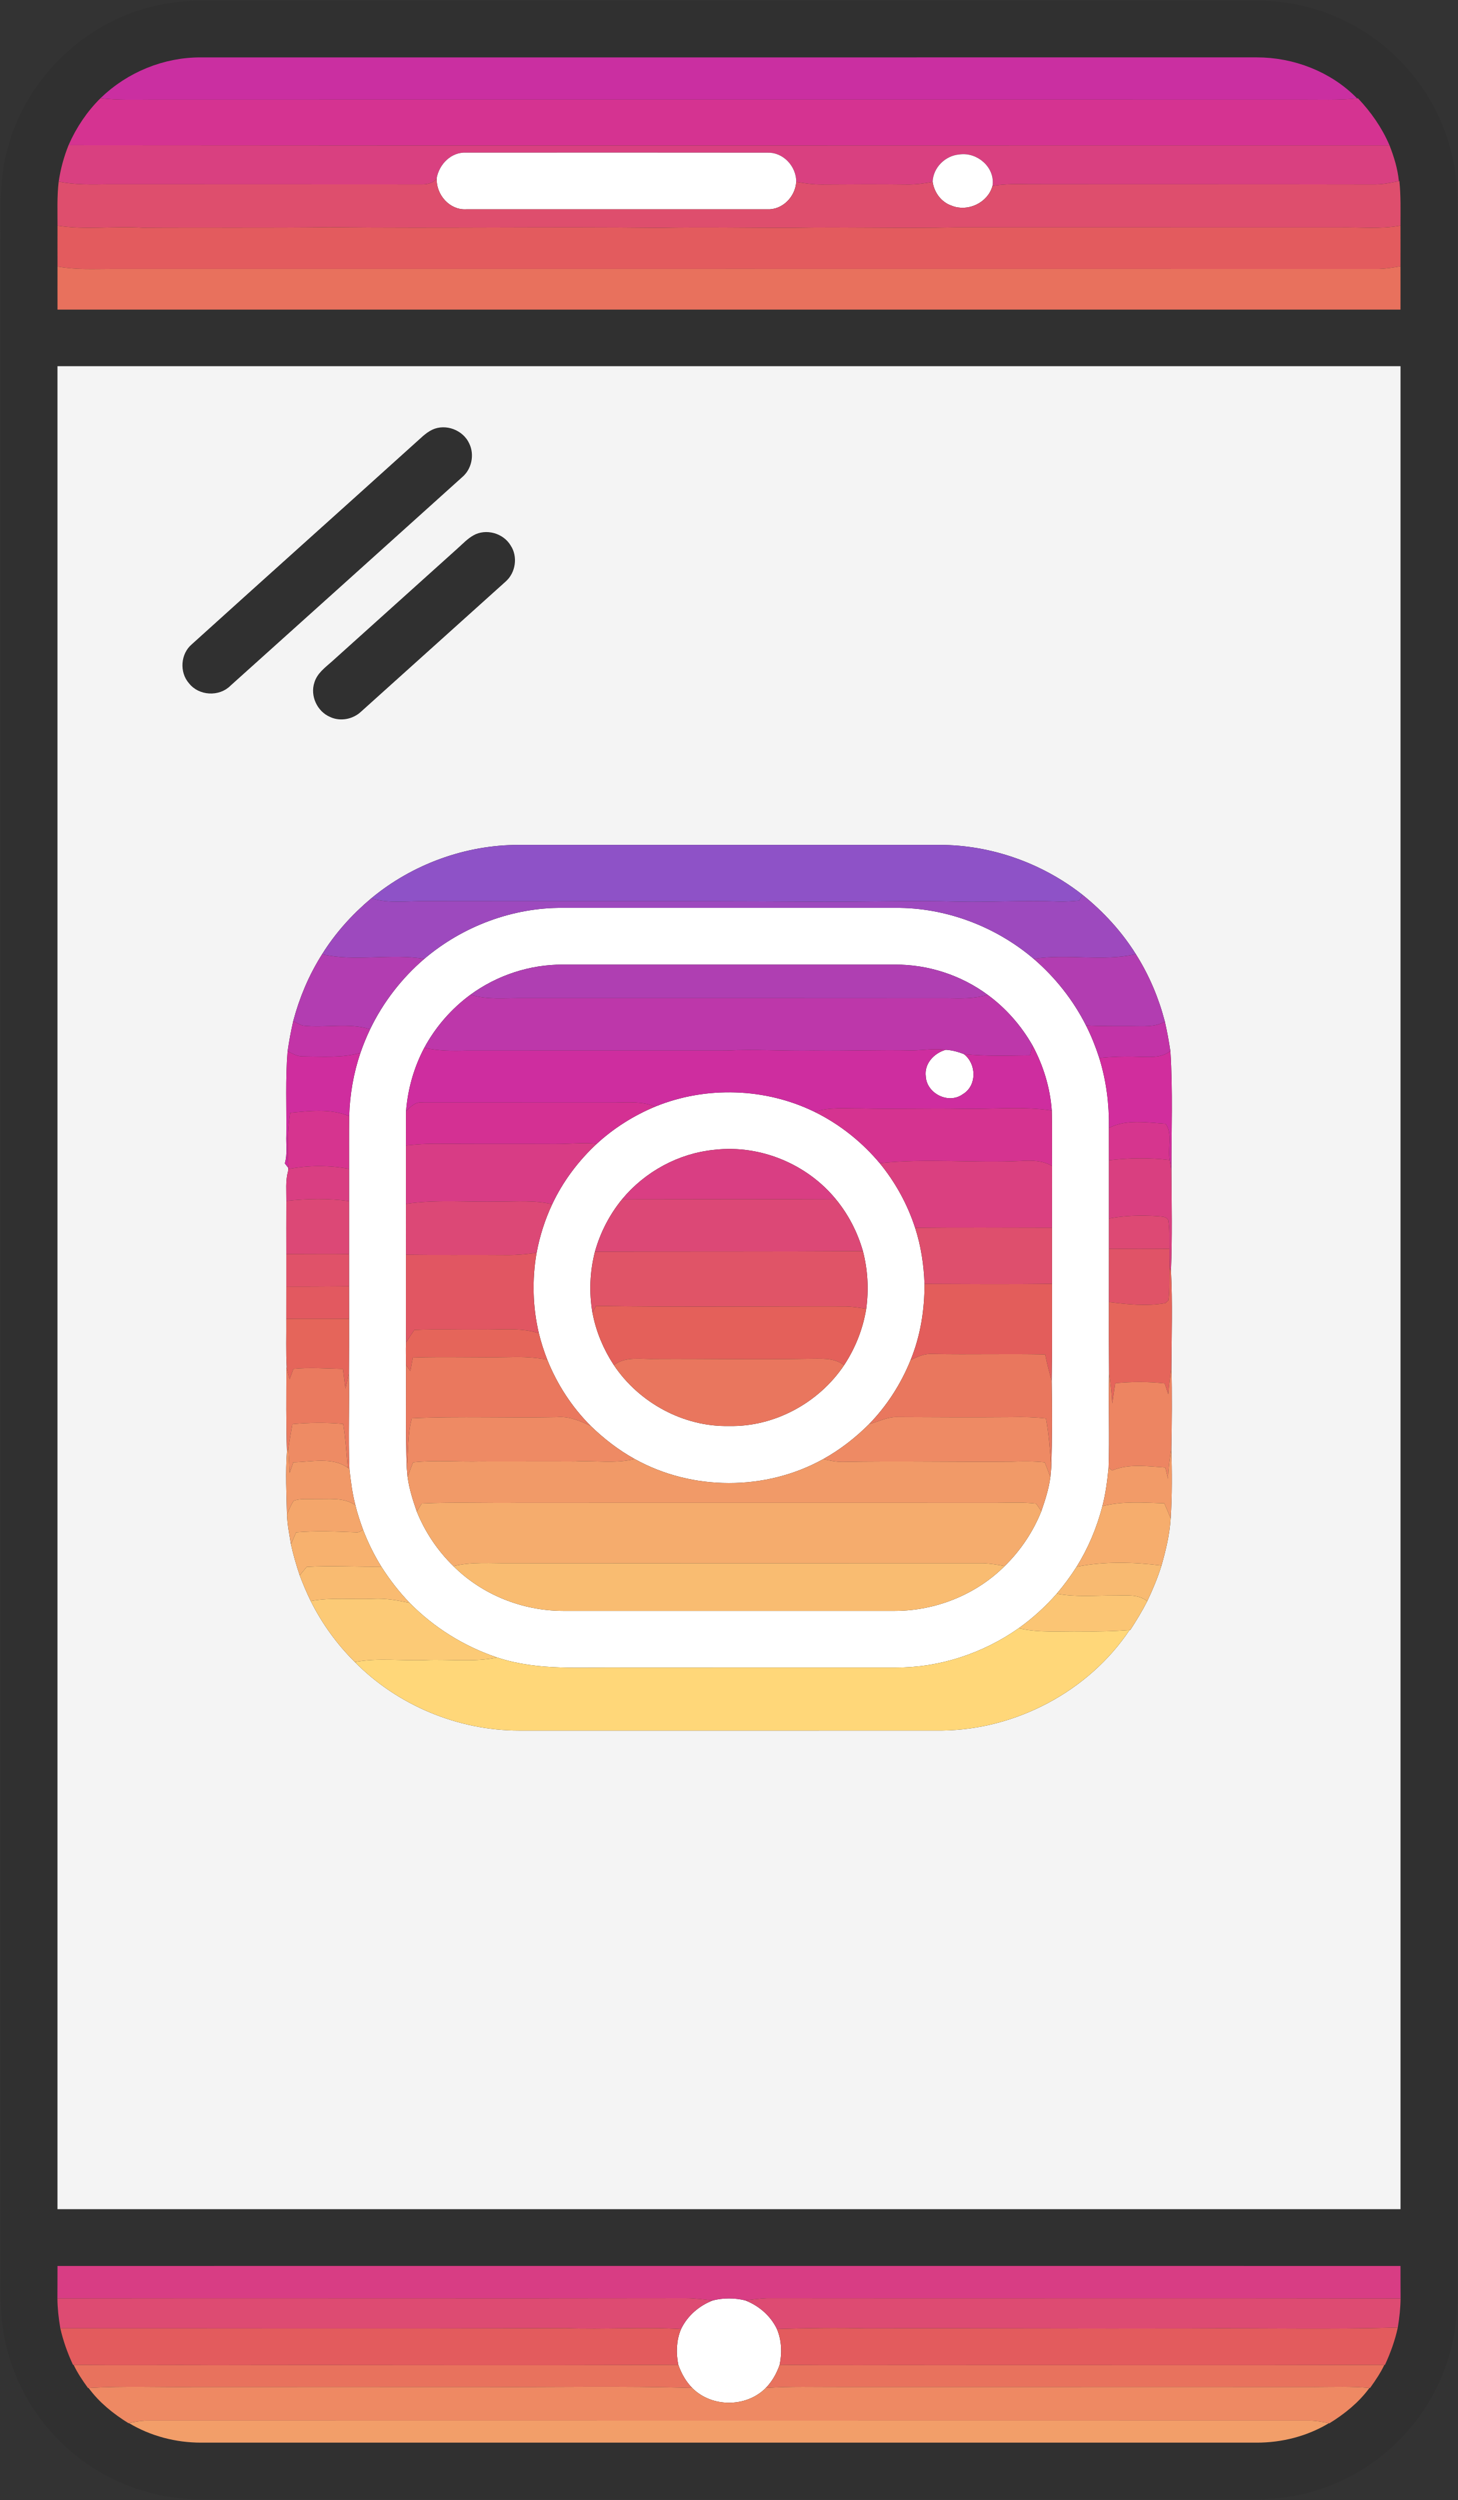 <?xml version="1.0" encoding="UTF-8" ?>
<!DOCTYPE svg PUBLIC "-//W3C//DTD SVG 1.1//EN" "http://www.w3.org/Graphics/SVG/1.1/DTD/svg11.dtd">
<svg width="500pt" height="857pt" viewBox="0 0 500 857" version="1.1" xmlns="http://www.w3.org/2000/svg">
<rect x="0" y="0" width="500" height="857" fill="#333333" stroke="none"/>
<g id="#303030ff">
<path fill="#303030" opacity="1.00" d=" M 54.42 1.75 C 59.22 0.71 64.13 0.22 69.03 0.24 C 189.68 0.25 310.32 0.24 430.97 0.24 C 448.55 0.07 466.06 7.09 478.65 19.36 C 489.64 29.80 496.94 44.02 499.03 59.04 C 499.86 64.33 499.72 69.69 499.72 75.03 C 499.72 312.68 499.73 550.34 499.72 787.99 C 499.86 805.32 493.08 822.58 481.13 835.13 C 470.90 846.12 456.95 853.56 442.12 855.90 C 436.13 856.96 430.02 856.74 423.97 856.76 C 305.67 856.76 187.36 856.75 69.06 856.76 C 51.71 856.91 34.42 850.09 21.86 838.12 C 10.61 827.64 3.10 813.24 0.96 798.00 C 0.09 792.39 0.29 786.69 0.28 781.03 C 0.28 548.68 0.28 316.33 0.28 83.98 C 0.39 72.60 -0.55 60.94 2.91 49.91 C 9.51 26.00 30.13 6.72 54.42 1.75 M 34.49 33.64 C 29.82 38.25 26.12 43.78 23.50 49.79 C 21.89 53.79 20.76 57.98 20.13 62.25 C 19.52 67.26 19.74 72.31 19.72 77.34 C 19.72 82.01 19.70 86.68 19.72 91.34 C 19.73 96.27 19.69 101.20 19.72 106.13 C 173.24 106.14 326.76 106.14 480.28 106.13 C 480.31 101.18 480.27 96.23 480.28 91.28 C 480.30 86.63 480.28 81.98 480.28 77.32 C 480.27 72.23 480.44 67.12 479.89 62.05 L 479.72 62.08 C 479.32 57.85 478.05 53.78 476.52 49.84 C 473.96 43.83 470.17 38.42 465.69 33.69 L 465.40 33.73 C 456.51 24.60 443.67 19.65 430.98 19.67 C 310.32 19.69 189.65 19.68 68.98 19.68 C 56.23 19.58 43.62 24.76 34.49 33.64 M 19.71 125.54 C 19.72 336.13 19.72 546.72 19.71 757.31 C 173.24 757.31 326.76 757.31 480.29 757.31 C 480.28 546.72 480.28 336.13 480.29 125.54 C 326.76 125.54 173.24 125.53 19.71 125.54 M 19.72 776.77 C 19.69 780.46 19.73 784.16 19.69 787.87 C 19.71 791.31 20.11 794.75 20.69 798.15 C 21.67 802.46 23.16 806.64 25.03 810.65 L 25.24 810.66 C 26.59 813.48 28.34 816.09 30.19 818.62 L 30.40 818.61 C 34.02 823.56 38.87 827.46 44.06 830.67 L 44.23 830.64 C 51.66 835.11 60.35 837.35 69.00 837.34 C 189.66 837.33 310.32 837.33 430.97 837.34 C 439.60 837.35 448.29 835.14 455.70 830.68 L 455.88 830.72 C 461.10 827.49 465.99 823.57 469.62 818.59 L 469.84 818.60 C 471.66 816.07 473.40 813.48 474.75 810.67 L 474.96 810.66 C 476.86 806.56 478.40 802.29 479.36 797.87 C 479.89 794.57 480.28 791.25 480.31 787.91 C 480.27 784.19 480.30 780.48 480.28 776.77 C 326.76 776.75 173.24 776.75 19.72 776.77 Z" />
<path fill="#303030" opacity="1.00" d=" M 148.23 147.31 C 152.85 145.11 158.87 147.44 160.94 152.08 C 162.78 155.89 161.76 160.81 158.52 163.55 C 132.04 187.41 105.54 211.24 79.03 235.06 C 75.18 238.95 68.15 238.55 64.80 234.22 C 61.46 230.42 61.92 224.09 65.80 220.84 C 91.17 197.89 116.67 175.10 142.06 152.17 C 144.04 150.47 145.85 148.45 148.23 147.31 Z" />
<path fill="#303030" opacity="1.00" d=" M 162.34 183.53 C 166.65 181.07 172.60 182.75 175.12 186.99 C 177.67 190.83 176.84 196.35 173.39 199.37 C 156.88 214.22 140.37 229.06 123.87 243.91 C 121.08 246.57 116.70 247.44 113.19 245.77 C 108.77 243.90 106.28 238.52 107.82 233.95 C 108.74 230.84 111.46 228.86 113.78 226.80 C 128.18 213.85 142.57 200.90 156.97 187.95 C 158.70 186.41 160.30 184.68 162.34 183.53 Z" />
</g>
<g id="#ca2fa1ff">
<path fill="#ca2fa1" opacity="1.00" d=" M 34.49 33.64 C 43.62 24.76 56.23 19.58 68.98 19.68 C 189.65 19.68 310.32 19.69 430.98 19.67 C 443.67 19.65 456.51 24.60 465.40 33.73 C 458.94 34.45 452.43 34.14 445.95 34.17 C 314.64 34.16 183.33 34.15 52.02 34.17 C 46.17 34.19 40.30 34.41 34.49 33.64 Z" />
</g>
<g id="#d53391ff">
<path fill="#d53391" opacity="1.00" d=" M 23.50 49.79 C 26.12 43.78 29.82 38.25 34.49 33.64 C 40.30 34.41 46.17 34.19 52.02 34.17 C 183.33 34.15 314.64 34.16 445.95 34.17 C 452.43 34.14 458.94 34.45 465.40 33.73 L 465.69 33.69 C 470.17 38.42 473.96 43.83 476.52 49.84 C 325.51 49.81 174.51 49.96 23.50 49.79 Z" />
</g>
<g id="#d94080ff">
<path fill="#d94080" opacity="1.00" d=" M 23.50 49.79 C 174.51 49.96 325.51 49.81 476.52 49.84 C 478.05 53.78 479.32 57.85 479.72 62.08 C 476.86 62.68 473.98 63.27 471.05 63.23 C 431.71 63.14 392.37 63.21 353.03 63.15 C 348.79 63.05 344.54 63.02 340.35 63.75 C 341.36 57.39 335.09 52.05 329.01 52.95 C 324.17 53.35 320.04 57.42 319.83 62.33 C 316.91 62.90 313.96 63.30 310.99 63.25 C 301.31 63.12 291.64 63.18 281.96 63.25 C 278.96 63.28 275.99 62.87 273.05 62.32 C 273.07 56.99 268.53 52.09 263.09 52.35 C 228.70 52.30 194.31 52.32 159.92 52.34 C 154.78 52.03 150.61 56.28 149.76 61.13 C 148.41 62.99 146.14 63.28 144.00 63.21 C 108.33 63.16 72.66 63.21 36.99 63.17 C 31.35 63.28 25.68 63.38 20.13 62.25 C 20.76 57.98 21.89 53.79 23.50 49.79 Z" />
</g>
<g id="#ffffffff">
<path fill="#ffffff" opacity="1.00" d=" M 149.76 61.13 C 150.61 56.28 154.78 52.03 159.92 52.34 C 194.31 52.32 228.70 52.30 263.09 52.35 C 268.53 52.09 273.07 56.99 273.05 62.32 C 272.75 67.47 268.29 72.04 263.00 71.75 C 228.66 71.76 194.31 71.76 159.96 71.75 C 154.18 72.11 149.53 66.74 149.76 61.13 Z" />
<path fill="#ffffff" opacity="1.00" d=" M 319.83 62.33 C 320.04 57.42 324.17 53.35 329.01 52.95 C 335.09 52.05 341.36 57.39 340.35 63.75 C 338.75 69.54 331.85 72.77 326.33 70.50 C 322.78 69.30 320.37 65.97 319.83 62.33 Z" />
<path fill="#ffffff" opacity="1.00" d=" M 145.48 328.72 C 158.62 317.54 175.75 311.09 193.04 311.21 C 231.02 311.20 269.00 311.20 306.98 311.21 C 324.26 311.08 341.37 317.53 354.50 328.70 C 361.88 335.05 368.03 342.82 372.42 351.51 C 374.24 355.10 375.74 358.85 376.97 362.69 C 379.38 370.43 380.42 378.57 380.28 386.67 C 380.28 390.36 380.29 394.05 380.29 397.75 C 380.28 404.40 380.30 411.06 380.29 417.71 C 380.28 421.17 380.28 424.63 380.29 428.10 C 380.29 434.17 380.29 440.26 380.28 446.34 C 380.26 454.45 380.26 462.56 380.34 470.67 C 380.05 481.48 380.56 492.29 380.17 503.09 C 379.74 507.54 379.16 511.99 378.04 516.32 C 376.15 523.63 373.20 530.68 369.20 537.09 C 367.15 540.31 364.87 543.39 362.41 546.30 C 358.52 550.74 354.14 554.73 349.34 558.15 C 337.04 566.81 322.10 571.71 307.04 571.64 C 276.02 571.66 245.00 571.64 213.98 571.65 C 199.44 571.46 184.53 572.85 170.48 568.18 C 159.20 564.39 148.84 557.96 140.50 549.48 C 136.84 545.68 133.60 541.49 130.77 537.04 C 128.28 533.00 126.17 528.73 124.48 524.30 C 123.48 521.57 122.57 518.80 121.88 515.98 C 120.83 511.90 120.27 507.72 119.83 503.54 C 119.39 492.60 119.88 481.65 119.67 470.70 C 119.72 464.50 119.72 458.29 119.72 452.09 C 119.71 448.38 119.71 444.66 119.71 440.95 C 119.71 437.26 119.71 433.57 119.71 429.88 C 119.71 423.83 119.71 417.78 119.71 411.74 C 119.71 408.05 119.71 404.37 119.71 400.69 C 119.72 394.67 119.67 388.65 119.75 382.63 C 119.97 375.26 121.23 367.91 123.61 360.92 C 124.56 358.16 125.67 355.47 126.92 352.84 C 131.36 343.63 137.72 335.37 145.48 328.72 M 161.37 340.96 C 154.82 345.76 149.37 352.02 145.51 359.16 C 141.94 365.91 139.83 373.37 139.24 380.98 C 139.23 384.88 139.20 388.77 139.22 392.67 C 139.20 399.34 139.22 406.01 139.22 412.69 C 139.21 418.50 139.20 424.32 139.22 430.13 C 139.23 440.16 139.17 450.19 139.25 460.22 C 139.11 462.77 139.25 465.34 139.23 467.90 C 139.28 479.66 139.06 491.43 139.49 503.18 C 139.56 503.97 139.71 505.56 139.78 506.35 C 140.33 510.40 141.59 514.31 142.92 518.16 C 145.77 525.19 150.07 531.61 155.52 536.89 C 165.35 546.69 179.17 552.17 193.02 552.22 C 231.01 552.21 268.99 552.21 306.98 552.22 C 320.85 552.17 334.68 546.68 344.53 536.86 C 349.97 531.55 354.29 525.10 357.12 518.04 C 358.43 514.23 359.68 510.38 360.21 506.38 C 360.29 505.56 360.45 503.92 360.52 503.10 C 360.83 493.22 360.85 483.31 360.66 473.44 C 360.86 462.32 360.76 451.21 360.78 440.09 C 360.79 433.68 360.79 427.27 360.78 420.86 C 360.80 413.81 360.77 406.75 360.80 399.70 C 360.72 393.37 360.88 387.04 360.70 380.72 C 360.14 372.92 357.82 365.31 354.12 358.44 C 350.26 351.65 345.02 345.65 338.71 341.03 C 329.59 334.29 318.28 330.61 306.94 330.66 C 268.94 330.66 230.95 330.66 192.95 330.66 C 181.68 330.63 170.47 334.31 161.37 340.96 Z" />
<path fill="#ffffff" opacity="1.00" d=" M 317.48 369.01 C 316.89 364.63 320.35 360.98 324.34 359.87 C 326.47 360.00 328.54 360.55 330.53 361.33 C 334.93 364.70 335.10 372.17 330.15 375.11 C 325.31 378.62 317.83 374.90 317.48 369.01 Z" />
<path fill="#ffffff" opacity="1.00" d=" M 224.65 379.36 C 242.09 372.23 262.48 372.88 279.40 381.17 C 287.96 385.38 295.56 391.44 301.69 398.75 C 307.06 405.30 311.21 412.84 313.82 420.90 C 315.84 427.11 316.81 433.62 317.05 440.13 C 317.08 449.04 315.64 458.01 312.25 466.28 C 308.97 474.40 304.15 481.90 298.04 488.19 C 293.36 492.86 288.10 496.96 282.32 500.17 C 262.57 511.16 237.37 511.13 217.63 500.13 C 212.10 497.07 207.08 493.17 202.55 488.78 C 196.12 482.34 191.07 474.57 187.69 466.13 C 186.53 463.17 185.55 460.13 184.80 457.04 C 182.66 448.01 182.42 438.57 184.03 429.44 C 185.10 423.70 186.89 418.10 189.37 412.82 C 193.05 404.99 198.32 397.97 204.65 392.09 C 210.50 386.71 217.32 382.42 224.65 379.36 M 245.09 394.14 C 232.78 395.31 221.14 401.64 213.29 411.16 C 208.99 416.42 205.84 422.56 204.02 429.09 C 202.26 435.91 201.97 443.08 203.18 450.02 C 204.38 456.42 206.93 462.52 210.51 467.96 C 219.14 480.87 234.42 489.17 250.01 488.85 C 265.58 489.18 280.85 480.88 289.47 467.99 C 293.32 462.16 295.94 455.56 297.06 448.66 C 297.97 442.07 297.61 435.33 295.93 428.89 C 294.09 422.43 290.97 416.37 286.71 411.18 C 276.83 399.03 260.67 392.35 245.09 394.14 Z" />
<path fill="#ffffff" opacity="1.00" d=" M 244.45 788.59 C 248.12 787.66 251.90 787.68 255.58 788.58 C 260.25 790.41 264.25 793.83 266.43 798.39 C 268.06 802.26 268.23 806.58 267.36 810.66 C 266.34 813.59 264.80 816.37 262.60 818.61 C 255.88 825.35 244.11 825.34 237.39 818.60 C 235.20 816.36 233.65 813.59 232.63 810.66 C 231.77 806.58 231.94 802.27 233.56 798.41 C 235.75 793.84 239.75 790.39 244.45 788.59 Z" />
</g>
<g id="#de4e6dff">
<path fill="#de4e6d" opacity="1.00" d=" M 144.00 63.21 C 146.14 63.28 148.41 62.99 149.76 61.13 C 149.53 66.74 154.18 72.11 159.96 71.75 C 194.31 71.76 228.66 71.76 263.00 71.75 C 268.29 72.04 272.75 67.47 273.05 62.32 C 275.99 62.87 278.96 63.28 281.96 63.25 C 291.64 63.18 301.31 63.12 310.99 63.25 C 313.96 63.30 316.91 62.90 319.83 62.33 C 320.37 65.97 322.78 69.30 326.33 70.50 C 331.85 72.77 338.75 69.54 340.35 63.75 C 344.54 63.02 348.79 63.05 353.03 63.15 C 392.37 63.21 431.71 63.14 471.05 63.23 C 473.98 63.27 476.86 62.68 479.72 62.08 L 479.89 62.05 C 480.44 67.12 480.27 72.23 480.28 77.32 C 473.27 78.68 466.13 77.80 459.05 77.98 C 415.36 77.95 371.65 77.95 327.95 77.95 C 309.30 78.38 290.65 77.74 271.99 78.10 C 256.66 78.15 241.32 77.79 225.99 78.12 C 188.31 77.64 150.63 78.36 112.95 77.88 C 91.64 78.18 70.32 77.93 49.00 78.08 C 39.24 77.41 29.42 78.93 19.72 77.34 C 19.74 72.31 19.52 67.26 20.13 62.25 C 25.68 63.38 31.35 63.28 36.99 63.17 C 72.66 63.21 108.33 63.16 144.00 63.21 Z" />
</g>
<g id="#e35b5eff">
<path fill="#e35b5e" opacity="1.00" d=" M 19.72 77.34 C 29.42 78.93 39.24 77.41 49.00 78.08 C 70.32 77.93 91.64 78.18 112.95 77.88 C 150.63 78.36 188.31 77.64 225.99 78.12 C 241.32 77.79 256.66 78.15 271.99 78.10 C 290.65 77.74 309.30 78.38 327.95 77.95 C 371.65 77.95 415.36 77.95 459.05 77.98 C 466.13 77.80 473.27 78.68 480.28 77.32 C 480.28 81.98 480.30 86.63 480.28 91.28 C 477.86 91.70 475.43 92.11 472.98 92.20 C 327.98 92.18 182.98 92.17 37.99 92.19 C 31.89 92.20 25.74 92.54 19.72 91.34 C 19.70 86.68 19.72 82.01 19.72 77.34 Z" />
</g>
<g id="#e8715dff">
<path fill="#e8715d" opacity="1.00" d=" M 19.72 91.34 C 25.74 92.54 31.89 92.20 37.99 92.19 C 182.98 92.17 327.98 92.18 472.98 92.20 C 475.43 92.11 477.86 91.70 480.28 91.28 C 480.27 96.23 480.31 101.18 480.28 106.13 C 326.76 106.14 173.24 106.14 19.72 106.13 C 19.69 101.20 19.73 96.27 19.72 91.34 Z" />
</g>
<g id="#f4f4f4ff">
<path fill="#f4f4f4" opacity="1.00" d=" M 19.71 125.54 C 173.24 125.53 326.76 125.54 480.29 125.54 C 480.28 336.13 480.28 546.72 480.29 757.31 C 326.76 757.31 173.24 757.31 19.71 757.31 C 19.72 546.72 19.72 336.13 19.71 125.54 M 148.23 147.31 C 145.85 148.45 144.04 150.47 142.06 152.17 C 116.67 175.10 91.17 197.89 65.80 220.84 C 61.92 224.09 61.46 230.42 64.80 234.22 C 68.15 238.55 75.18 238.95 79.03 235.06 C 105.54 211.24 132.04 187.41 158.52 163.55 C 161.76 160.81 162.78 155.89 160.94 152.08 C 158.87 147.44 152.85 145.11 148.23 147.31 M 162.34 183.53 C 160.30 184.68 158.70 186.41 156.97 187.95 C 142.57 200.90 128.18 213.85 113.78 226.80 C 111.46 228.86 108.74 230.84 107.82 233.95 C 106.28 238.52 108.77 243.90 113.19 245.77 C 116.70 247.44 121.08 246.57 123.87 243.91 C 140.37 229.06 156.88 214.22 173.39 199.37 C 176.84 196.35 177.67 190.83 175.12 186.99 C 172.60 182.75 166.65 181.07 162.34 183.53 M 127.35 307.92 C 120.79 313.41 114.99 319.84 110.46 327.11 C 105.98 334.17 102.69 341.94 100.56 350.02 C 99.78 353.44 99.13 356.88 98.63 360.36 C 97.84 369.90 98.30 379.47 98.19 389.03 C 98.05 392.28 98.63 395.63 97.67 398.80 C 97.96 399.18 98.54 399.93 98.83 400.31 L 98.83 400.76 L 98.78 401.51 C 97.86 404.82 98.24 408.28 98.20 411.68 C 98.17 417.75 98.18 423.81 98.19 429.88 C 98.18 433.60 98.18 437.31 98.19 441.03 C 98.18 444.72 98.19 448.42 98.18 452.12 C 98.25 457.80 98.00 463.50 98.36 469.18 L 98.22 468.62 C 98.20 478.28 98.07 487.95 98.41 497.60 C 97.86 504.77 98.23 512.05 98.42 519.25 C 98.52 522.67 99.25 526.02 99.78 529.39 C 100.57 532.99 101.60 536.54 102.78 540.03 C 103.90 543.02 105.16 545.97 106.56 548.85 C 110.42 556.57 115.56 563.68 121.70 569.76 C 136.37 584.63 157.12 593.22 178.00 593.25 C 226.36 593.24 274.71 593.27 323.06 593.24 C 348.34 592.93 373.29 579.84 387.38 558.77 L 387.63 558.75 C 389.70 555.54 391.70 552.29 393.43 548.89 C 395.32 544.93 397.02 540.87 398.32 536.67 C 399.82 531.40 401.13 526.01 401.46 520.52 C 401.99 512.58 401.92 504.60 401.69 496.64 C 401.87 487.34 401.98 478.01 401.71 468.71 C 401.78 457.73 402.14 446.59 401.56 435.69 C 402.04 424.22 401.79 412.70 401.72 401.22 C 401.70 387.58 402.25 373.90 401.36 360.28 C 400.85 356.89 400.24 353.53 399.47 350.19 C 397.36 342.04 394.03 334.20 389.52 327.08 C 384.66 319.30 378.37 312.48 371.24 306.75 C 357.32 295.81 339.73 289.59 322.01 289.63 C 274.01 289.62 226.00 289.62 178.00 289.63 C 159.67 289.60 141.46 296.23 127.35 307.92 Z" />
</g>
<g id="#8e52c7ff">
<path fill="#8e52c7" opacity="1.00" d=" M 127.35 307.92 C 141.46 296.23 159.67 289.60 178.00 289.63 C 226.00 289.62 274.01 289.62 322.01 289.63 C 339.73 289.59 357.32 295.81 371.24 306.75 C 370.85 307.41 370.46 308.07 370.08 308.73 C 367.72 308.94 365.36 309.13 363.00 309.06 C 351.66 308.55 340.32 309.34 328.98 309.10 C 311.33 308.55 293.68 309.33 276.03 309.08 C 232.71 308.78 189.38 309.03 146.05 308.92 C 139.81 308.80 133.42 309.88 127.35 307.92 Z" />
</g>
<g id="#9d49beff">
<path fill="#9d49be" opacity="1.00" d=" M 370.08 308.73 C 370.46 308.07 370.85 307.41 371.24 306.75 C 378.37 312.48 384.66 319.30 389.52 327.08 C 378.00 329.75 366.08 326.84 354.50 328.70 C 341.37 317.53 324.26 311.08 306.98 311.21 C 269.00 311.20 231.02 311.20 193.04 311.21 C 175.75 311.09 158.62 317.54 145.48 328.72 C 133.91 326.71 121.98 329.82 110.46 327.11 C 114.99 319.84 120.79 313.41 127.35 307.92 C 133.42 309.88 139.81 308.80 146.05 308.92 C 189.38 309.03 232.71 308.78 276.03 309.08 C 293.68 309.33 311.33 308.55 328.98 309.10 C 340.32 309.34 351.66 308.55 363.00 309.06 C 365.36 309.13 367.72 308.94 370.08 308.73 Z" />
</g>
<g id="#b23db1ff">
<path fill="#b23db1" opacity="1.00" d=" M 100.56 350.02 C 102.69 341.94 105.98 334.17 110.46 327.11 C 121.98 329.82 133.91 326.71 145.48 328.72 C 137.72 335.37 131.36 343.63 126.92 352.84 C 119.50 350.46 111.65 352.46 104.05 351.60 C 102.78 351.34 101.70 350.57 100.56 350.02 Z" />
<path fill="#b23db1" opacity="1.00" d=" M 354.50 328.70 C 366.08 326.84 378.00 329.75 389.52 327.08 C 394.03 334.20 397.36 342.04 399.47 350.19 C 395.99 352.24 391.88 351.73 388.03 351.75 C 382.82 351.74 377.62 351.81 372.42 351.51 C 368.03 342.82 361.88 335.05 354.50 328.70 Z" />
</g>
<g id="#af3fb2ff">
<path fill="#af3fb2" opacity="1.00" d=" M 161.37 340.96 C 170.47 334.31 181.68 330.63 192.95 330.66 C 230.95 330.66 268.94 330.66 306.94 330.66 C 318.28 330.61 329.59 334.29 338.71 341.03 C 334.28 342.36 329.64 342.32 325.07 342.19 C 276.39 342.13 227.72 342.17 179.04 342.16 C 173.14 342.10 167.09 342.83 161.37 340.96 Z" />
</g>
<g id="#bd37aaff">
<path fill="#bd37aa" opacity="1.00" d=" M 145.51 359.16 C 149.37 352.02 154.82 345.76 161.37 340.96 C 167.09 342.83 173.14 342.10 179.04 342.16 C 227.72 342.17 276.39 342.13 325.07 342.19 C 329.64 342.32 334.28 342.36 338.71 341.03 C 345.02 345.65 350.26 351.65 354.12 358.44 C 353.81 359.54 353.52 360.66 353.22 361.77 C 345.66 361.87 338.06 362.14 330.53 361.33 C 328.54 360.55 326.47 360.00 324.34 359.87 C 320.56 359.37 316.79 359.98 313.02 360.10 C 301.70 359.82 290.38 360.32 279.06 360.15 C 269.05 360.37 259.04 359.58 249.03 360.14 C 219.35 360.17 189.67 360.12 159.99 360.16 C 155.14 360.32 150.25 360.28 145.51 359.16 Z" />
</g>
<g id="#c234a7ff">
<path fill="#c234a7" opacity="1.00" d=" M 98.63 360.36 C 99.13 356.88 99.78 353.44 100.56 350.02 C 101.70 350.57 102.78 351.34 104.05 351.60 C 111.65 352.46 119.50 350.46 126.92 352.84 C 125.67 355.47 124.56 358.16 123.61 360.92 C 117.22 362.74 110.52 362.19 103.96 362.14 C 102.01 362.20 100.32 361.18 98.63 360.36 Z" />
</g>
<g id="#c233a7ff">
<path fill="#c233a7" opacity="1.00" d=" M 388.03 351.75 C 391.88 351.73 395.99 352.24 399.47 350.19 C 400.24 353.53 400.85 356.89 401.36 360.28 C 398.13 362.89 393.87 362.29 390.02 362.25 C 385.66 362.08 381.30 362.24 376.97 362.69 C 375.74 358.85 374.24 355.10 372.42 351.51 C 377.62 351.81 382.82 351.74 388.03 351.75 Z" />
</g>
<g id="#ce2d9fff">
<path fill="#ce2d9f" opacity="1.00" d=" M 145.51 359.16 C 150.25 360.28 155.14 360.32 159.99 360.16 C 189.67 360.12 219.35 360.17 249.03 360.14 C 259.04 359.58 269.05 360.37 279.06 360.15 C 290.38 360.32 301.70 359.82 313.02 360.10 C 316.79 359.98 320.56 359.37 324.34 359.87 C 320.35 360.98 316.89 364.63 317.48 369.01 C 317.83 374.90 325.31 378.62 330.15 375.11 C 335.10 372.17 334.93 364.70 330.53 361.33 C 338.06 362.14 345.66 361.87 353.22 361.77 C 353.52 360.66 353.81 359.54 354.12 358.44 C 357.82 365.31 360.14 372.92 360.70 380.72 C 350.53 379.10 340.22 380.34 329.98 380.09 C 318.32 379.84 306.66 380.29 295.00 379.96 C 289.79 380.02 284.43 379.44 279.40 381.17 C 262.48 372.88 242.09 372.23 224.65 379.36 C 220.36 377.50 215.64 377.86 211.09 377.96 C 189.05 377.94 167.02 377.97 144.99 377.94 C 142.50 377.56 140.81 379.37 139.24 380.98 C 139.83 373.37 141.94 365.91 145.51 359.16 Z" />
</g>
<g id="#cf2d9eff">
<path fill="#cf2d9e" opacity="1.00" d=" M 98.63 360.36 C 100.32 361.18 102.01 362.20 103.96 362.14 C 110.52 362.19 117.22 362.74 123.61 360.92 C 121.23 367.91 119.97 375.26 119.75 382.63 C 113.38 379.92 106.21 380.82 99.51 381.47 C 98.51 387.72 98.55 394.06 98.87 400.37 L 98.83 400.31 C 98.54 399.93 97.96 399.18 97.67 398.80 C 98.63 395.63 98.05 392.28 98.19 389.03 C 98.30 379.47 97.84 369.90 98.63 360.36 Z" />
</g>
<g id="#d12d9dff">
<path fill="#d12d9d" opacity="1.00" d=" M 390.02 362.25 C 393.87 362.29 398.13 362.89 401.36 360.28 C 402.25 373.90 401.70 387.58 401.72 401.22 C 401.53 400.04 401.33 398.85 401.14 397.68 C 400.33 393.65 402.21 388.66 399.74 385.24 C 393.33 384.80 386.24 383.58 380.28 386.67 C 380.42 378.57 379.38 370.43 376.97 362.69 C 381.30 362.24 385.66 362.08 390.02 362.25 Z" />
</g>
<g id="#d43093ff">
<path fill="#d43093" opacity="1.00" d=" M 139.24 380.98 C 140.81 379.37 142.50 377.56 144.99 377.94 C 167.02 377.97 189.05 377.94 211.09 377.96 C 215.64 377.86 220.36 377.50 224.65 379.36 C 217.32 382.42 210.50 386.71 204.65 392.09 C 199.76 391.59 194.86 392.23 189.96 392.17 C 176.63 392.10 163.29 392.21 149.96 392.08 C 146.37 392.03 142.78 392.28 139.22 392.67 C 139.20 388.77 139.23 384.88 139.24 380.98 Z" />
</g>
<g id="#d53390ff">
<path fill="#d53390" opacity="1.00" d=" M 279.40 381.17 C 284.43 379.44 289.79 380.02 295.00 379.96 C 306.66 380.29 318.32 379.84 329.98 380.09 C 340.22 380.34 350.53 379.10 360.70 380.72 C 360.88 387.04 360.72 393.37 360.80 399.70 C 357.51 397.79 353.69 397.70 350.00 397.98 C 333.91 398.77 317.73 396.97 301.69 398.75 C 295.56 391.44 287.96 385.38 279.40 381.17 Z" />
</g>
<g id="#d6348fff">
<path fill="#d6348f" opacity="1.00" d=" M 99.51 381.47 C 106.21 380.82 113.38 379.92 119.75 382.63 C 119.67 388.65 119.72 394.67 119.71 400.69 C 112.81 399.39 105.71 399.44 98.83 400.77 L 98.83 400.76 L 98.83 400.31 L 98.87 400.37 C 98.55 394.06 98.51 387.72 99.51 381.47 Z" />
</g>
<g id="#d6358eff">
<path fill="#d6358e" opacity="1.00" d=" M 380.28 386.67 C 386.24 383.58 393.33 384.80 399.74 385.24 C 402.21 388.66 400.33 393.65 401.14 397.68 C 394.22 396.79 387.20 396.92 380.29 397.75 C 380.29 394.05 380.28 390.36 380.28 386.67 Z" />
</g>
<g id="#d83c85ff">
<path fill="#d83c85" opacity="1.00" d=" M 189.96 392.17 C 194.86 392.23 199.76 391.59 204.65 392.09 C 198.32 397.97 193.05 404.99 189.37 412.82 C 183.36 411.36 177.15 411.93 171.04 411.90 C 160.43 412.16 149.75 411.10 139.22 412.69 C 139.22 406.01 139.20 399.34 139.22 392.67 C 142.78 392.28 146.37 392.03 149.96 392.08 C 163.29 392.21 176.63 392.10 189.96 392.17 Z" />
</g>
<g id="#d93e83ff">
<path fill="#d93e83" opacity="1.00" d=" M 245.09 394.14 C 260.67 392.35 276.83 399.03 286.71 411.18 C 262.24 411.05 237.76 411.13 213.29 411.16 C 221.14 401.64 232.78 395.31 245.09 394.14 Z" />
</g>
<g id="#d93f80ff">
<path fill="#d93f80" opacity="1.00" d=" M 380.29 397.75 C 387.20 396.92 394.22 396.79 401.14 397.68 C 401.33 398.85 401.53 400.04 401.72 401.22 C 401.79 412.70 402.04 424.22 401.56 435.69 L 401.11 434.51 C 401.03 432.36 401.02 430.22 401.02 428.08 C 400.96 424.80 401.18 421.49 400.63 418.24 C 399.94 416.91 398.29 417.09 397.06 416.91 C 391.46 416.52 385.81 416.66 380.29 417.71 C 380.30 411.06 380.28 404.40 380.29 397.75 Z" />
</g>
<g id="#da4080ff">
<path fill="#da4080" opacity="1.00" d=" M 301.69 398.75 C 317.73 396.97 333.91 398.77 350.00 397.98 C 353.69 397.70 357.51 397.79 360.80 399.70 C 360.77 406.75 360.80 413.81 360.78 420.86 C 345.13 420.85 329.47 420.71 313.82 420.90 C 311.21 412.84 307.06 405.30 301.69 398.75 Z" />
</g>
<g id="#d93e82ff">
<path fill="#d93e82" opacity="1.00" d=" M 98.83 400.77 C 105.71 399.44 112.81 399.39 119.71 400.69 C 119.71 404.37 119.71 408.05 119.71 411.74 C 112.58 410.75 105.34 410.88 98.20 411.68 C 98.24 408.28 97.86 404.82 98.78 401.51 L 98.83 400.76 L 98.83 400.77 Z" />
</g>
<g id="#dc4876ff">
<path fill="#dc4876" opacity="1.00" d=" M 98.20 411.68 C 105.34 410.88 112.58 410.75 119.71 411.74 C 119.71 417.78 119.71 423.83 119.71 429.88 C 112.54 429.78 105.36 429.89 98.19 429.88 C 98.18 423.81 98.17 417.75 98.20 411.68 Z" />
<path fill="#dc4876" opacity="1.00" d=" M 204.02 429.09 C 205.84 422.56 208.99 416.42 213.29 411.16 C 237.76 411.13 262.24 411.05 286.71 411.18 C 290.97 416.37 294.09 422.43 295.93 428.89 C 265.29 429.11 234.66 428.97 204.02 429.09 Z" />
<path fill="#dc4876" opacity="1.00" d=" M 139.22 412.69 C 149.75 411.10 160.43 412.16 171.04 411.90 C 177.15 411.93 183.36 411.36 189.37 412.82 C 186.89 418.10 185.10 423.70 184.03 429.44 C 180.71 429.91 177.37 430.27 174.01 430.24 C 162.42 430.12 150.82 430.31 139.22 430.13 C 139.20 424.32 139.21 418.50 139.22 412.69 Z" />
</g>
<g id="#dd4974ff">
<path fill="#dd4974" opacity="1.00" d=" M 380.29 417.71 C 385.81 416.66 391.46 416.52 397.06 416.91 C 398.29 417.09 399.94 416.91 400.63 418.24 C 401.18 421.49 400.96 424.80 401.02 428.08 C 394.11 428.17 387.20 428.15 380.29 428.10 C 380.28 424.63 380.28 421.17 380.29 417.71 Z" />
</g>
<g id="#de4f6dff">
<path fill="#de4f6d" opacity="1.00" d=" M 313.82 420.90 C 329.47 420.71 345.13 420.85 360.78 420.86 C 360.79 427.27 360.79 433.68 360.78 440.09 C 346.21 440.32 331.63 440.19 317.05 440.13 C 316.81 433.62 315.84 427.11 313.82 420.90 Z" />
</g>
<g id="#e05367ff">
<path fill="#e05367" opacity="1.00" d=" M 380.29 428.10 C 387.20 428.15 394.11 428.17 401.02 428.08 C 401.02 430.22 401.03 432.36 401.11 434.51 C 400.90 438.26 401.20 442.06 400.67 445.80 C 400.42 446.02 399.92 446.47 399.68 446.70 C 393.29 447.88 386.68 447.14 380.28 446.34 C 380.29 440.26 380.29 434.17 380.29 428.10 Z" />
</g>
<g id="#e15662ff">
<path fill="#e15662" opacity="1.00" d=" M 174.01 430.24 C 177.37 430.27 180.71 429.91 184.03 429.44 C 182.42 438.57 182.66 448.01 184.80 457.04 C 178.40 454.96 171.62 455.92 165.02 455.77 C 157.38 455.88 149.73 455.55 142.10 455.91 C 141.12 457.32 140.15 458.75 139.25 460.22 C 139.17 450.19 139.23 440.16 139.22 430.13 C 150.82 430.31 162.42 430.12 174.01 430.24 Z" />
</g>
<g id="#e05467ff">
<path fill="#e05467" opacity="1.00" d=" M 204.02 429.09 C 234.66 428.97 265.29 429.11 295.93 428.89 C 297.61 435.33 297.97 442.07 297.06 448.66 C 294.72 448.28 292.36 447.91 289.98 447.85 C 261.44 447.77 232.90 448.16 204.36 447.66 C 204.07 448.25 203.47 449.43 203.18 450.02 C 201.97 443.08 202.26 435.91 204.02 429.09 Z" />
</g>
<g id="#e05269ff">
<path fill="#e05269" opacity="1.00" d=" M 98.19 429.88 C 105.36 429.89 112.54 429.78 119.71 429.88 C 119.71 433.57 119.71 437.26 119.71 440.95 C 112.54 440.98 105.36 441.09 98.19 441.03 C 98.18 437.31 98.18 433.60 98.19 429.88 Z" />
</g>
<g id="#e5655bff">
<path fill="#e5655b" opacity="1.00" d=" M 401.11 434.51 L 401.56 435.69 C 402.14 446.59 401.78 457.73 401.71 468.71 C 401.32 471.78 400.89 474.84 400.63 477.92 C 400.23 476.69 399.82 475.46 399.42 474.25 C 393.80 473.59 388.11 473.62 382.48 474.18 C 382.11 476.49 381.76 478.81 381.44 481.13 C 381.27 477.62 380.82 474.14 380.34 470.67 C 380.26 462.56 380.26 454.45 380.28 446.34 C 386.68 447.14 393.29 447.88 399.68 446.70 C 399.92 446.47 400.42 446.02 400.67 445.80 C 401.20 442.06 400.90 438.26 401.11 434.51 Z" />
</g>
<g id="#e35d5bff">
<path fill="#e35d5b" opacity="1.00" d=" M 317.05 440.13 C 331.63 440.19 346.21 440.32 360.78 440.09 C 360.76 451.21 360.86 462.32 360.66 473.44 C 359.84 470.41 359.02 467.38 358.42 464.31 C 345.60 464.01 332.77 464.41 319.95 464.14 C 317.18 463.93 314.64 465.05 312.25 466.28 C 315.64 458.01 317.08 449.04 317.05 440.13 Z" />
</g>
<g id="#e25960ff">
<path fill="#e25960" opacity="1.00" d=" M 98.19 441.03 C 105.36 441.09 112.54 440.98 119.71 440.95 C 119.71 444.66 119.71 448.38 119.72 452.09 C 112.54 452.09 105.36 452.01 98.18 452.12 C 98.19 448.42 98.18 444.72 98.19 441.03 Z" />
</g>
<g id="#e4605aff">
<path fill="#e4605a" opacity="1.00" d=" M 204.36 447.66 C 232.90 448.16 261.44 447.77 289.98 447.85 C 292.36 447.91 294.72 448.28 297.06 448.66 C 295.94 455.56 293.32 462.16 289.47 467.99 C 285.87 465.22 281.19 465.83 276.95 465.80 C 259.63 466.14 242.31 465.74 224.99 465.85 C 220.14 466.05 214.68 464.78 210.51 467.96 C 206.93 462.52 204.38 456.42 203.18 450.02 C 203.47 449.43 204.07 448.25 204.36 447.66 Z" />
</g>
<g id="#e5655aff">
<path fill="#e5655a" opacity="1.00" d=" M 98.18 452.12 C 105.36 452.01 112.54 452.09 119.72 452.09 C 119.72 458.29 119.72 464.50 119.67 470.70 C 119.31 472.47 118.89 474.23 118.47 476.00 C 118.18 473.75 117.89 471.51 117.59 469.27 C 111.94 469.15 106.28 468.67 100.64 469.25 C 100.19 470.43 99.76 471.64 99.31 472.83 C 98.97 471.61 98.66 470.40 98.36 469.18 C 98.00 463.50 98.25 457.80 98.18 452.12 Z" />
<path fill="#e5655a" opacity="1.00" d=" M 139.25 460.22 C 140.15 458.75 141.12 457.32 142.10 455.91 C 149.73 455.55 157.38 455.88 165.02 455.77 C 171.62 455.92 178.40 454.96 184.80 457.04 C 185.55 460.13 186.53 463.17 187.69 466.13 C 183.51 465.29 179.23 465.09 174.97 465.22 C 163.84 465.45 152.71 465.00 141.59 465.38 C 141.29 466.91 141.03 468.45 140.73 469.99 C 140.36 469.47 139.61 468.42 139.23 467.90 C 139.25 465.34 139.11 462.77 139.25 460.22 Z" />
</g>
<g id="#e9775eff">
<path fill="#e9775e" opacity="1.00" d=" M 312.25 466.28 C 314.64 465.05 317.18 463.93 319.95 464.14 C 332.77 464.41 345.60 464.01 358.42 464.31 C 359.02 467.38 359.84 470.41 360.66 473.44 C 360.85 483.31 360.83 493.22 360.52 503.10 C 360.13 497.46 359.72 491.81 358.69 486.25 C 354.81 485.80 350.91 485.69 347.02 485.80 C 334.02 485.91 321.02 485.85 308.02 485.77 C 304.50 485.57 301.36 487.33 298.04 488.19 C 304.15 481.90 308.97 474.40 312.25 466.28 Z" />
</g>
<g id="#ea785eff">
<path fill="#ea785e" opacity="1.00" d=" M 141.59 465.38 C 152.71 465.00 163.84 465.45 174.97 465.22 C 179.23 465.09 183.51 465.29 187.69 466.13 C 191.07 474.57 196.12 482.34 202.55 488.78 C 198.91 487.07 195.06 485.42 190.95 485.80 C 174.38 486.15 157.78 485.42 141.24 486.19 C 139.73 491.72 140.05 497.51 139.49 503.18 C 139.06 491.43 139.28 479.66 139.23 467.90 C 139.61 468.42 140.36 469.47 140.73 469.99 C 141.03 468.45 141.29 466.91 141.59 465.38 Z" />
</g>
<g id="#e9765eff">
<path fill="#e9765e" opacity="1.00" d=" M 210.51 467.96 C 214.68 464.78 220.14 466.05 224.99 465.85 C 242.31 465.74 259.63 466.14 276.95 465.80 C 281.19 465.83 285.87 465.22 289.47 467.99 C 280.85 480.88 265.58 489.18 250.01 488.85 C 234.42 489.17 219.14 480.87 210.51 467.96 Z" />
</g>
<g id="#ea7a5fff">
<path fill="#ea7a5f" opacity="1.00" d=" M 98.22 468.62 L 98.36 469.18 C 98.66 470.40 98.97 471.61 99.31 472.83 C 99.76 471.64 100.19 470.43 100.64 469.25 C 106.28 468.67 111.94 469.15 117.59 469.27 C 117.89 471.51 118.18 473.75 118.47 476.00 C 118.89 474.23 119.31 472.47 119.67 470.70 C 119.88 481.65 119.39 492.60 119.83 503.54 L 119.29 503.15 C 118.79 498.13 118.52 493.10 117.67 488.13 C 111.88 487.59 106.05 487.65 100.27 488.20 C 99.77 490.93 99.32 493.67 98.88 496.42 L 98.41 497.60 C 98.07 487.95 98.20 478.28 98.22 468.62 Z" />
</g>
<g id="#ed8562ff">
<path fill="#ed8562" opacity="1.00" d=" M 400.63 477.92 C 400.89 474.84 401.32 471.78 401.71 468.71 C 401.98 478.01 401.87 487.34 401.69 496.64 C 401.13 500.05 400.63 503.46 400.56 506.92 C 400.24 505.63 399.92 504.35 399.61 503.07 C 393.57 502.65 387.13 501.66 381.39 504.09 C 380.96 503.77 380.55 503.44 380.17 503.09 C 380.56 492.29 380.05 481.48 380.34 470.67 C 380.82 474.14 381.27 477.62 381.44 481.13 C 381.76 478.81 382.11 476.49 382.48 474.18 C 388.11 473.62 393.80 473.59 399.42 474.25 C 399.82 475.46 400.23 476.69 400.63 477.92 Z" />
</g>
<g id="#ee8a64ff">
<path fill="#ee8a64" opacity="1.00" d=" M 141.24 486.19 C 157.78 485.42 174.38 486.15 190.95 485.80 C 195.06 485.42 198.91 487.07 202.55 488.78 C 207.08 493.17 212.10 497.07 217.63 500.13 C 210.87 501.89 203.88 500.56 197.01 501.01 C 186.34 500.93 175.68 501.05 165.02 500.99 C 157.23 501.20 149.42 500.45 141.65 501.29 C 141.01 502.97 140.35 504.64 139.78 506.35 C 139.71 505.56 139.56 503.97 139.49 503.18 C 140.05 497.51 139.73 491.72 141.24 486.19 Z" />
<path fill="#ee8a64" opacity="1.00" d=" M 298.04 488.19 C 301.36 487.33 304.50 485.57 308.02 485.77 C 321.02 485.85 334.02 485.91 347.02 485.80 C 350.91 485.69 354.81 485.80 358.69 486.25 C 359.72 491.81 360.13 497.46 360.52 503.10 C 360.45 503.92 360.29 505.56 360.21 506.38 C 359.61 504.66 358.93 502.97 358.28 501.29 C 354.53 500.88 350.75 500.93 346.99 501.06 C 327.64 501.24 308.29 500.76 288.94 501.15 C 286.69 501.16 284.49 500.66 282.32 500.17 C 288.10 496.96 293.36 492.86 298.04 488.19 Z" />
</g>
<g id="#ee8b64ff">
<path fill="#ee8b64" opacity="1.00" d=" M 100.27 488.20 C 106.05 487.65 111.88 487.59 117.67 488.13 C 118.52 493.10 118.79 498.13 119.29 503.15 C 113.87 499.30 106.76 501.18 100.58 501.27 C 100.17 502.48 99.75 503.70 99.34 504.92 C 99.21 502.08 99.03 499.25 98.88 496.42 C 99.32 493.67 99.77 490.93 100.27 488.20 Z" />
</g>
<g id="#f19968ff">
<path fill="#f19968" opacity="1.00" d=" M 98.41 497.60 L 98.88 496.42 C 99.03 499.25 99.21 502.08 99.34 504.92 C 99.75 503.70 100.17 502.48 100.58 501.27 C 106.76 501.18 113.87 499.30 119.29 503.15 L 119.83 503.54 C 120.27 507.72 120.83 511.90 121.88 515.98 C 117.79 513.16 112.68 513.99 108.01 513.86 C 105.58 513.99 102.98 513.58 100.68 514.50 C 99.72 515.97 99.06 517.61 98.42 519.25 C 98.23 512.05 97.86 504.77 98.41 497.60 Z" />
</g>
<g id="#f29b68ff">
<path fill="#f29b68" opacity="1.00" d=" M 400.56 506.92 C 400.63 503.46 401.13 500.05 401.69 496.64 C 401.92 504.60 401.99 512.58 401.46 520.52 C 400.77 518.77 400.02 517.06 399.28 515.34 C 392.20 515.10 384.97 514.52 378.04 516.32 C 379.16 511.99 379.74 507.54 380.17 503.09 C 380.55 503.44 380.96 503.77 381.39 504.09 C 387.13 501.66 393.57 502.65 399.61 503.07 C 399.92 504.35 400.24 505.63 400.56 506.92 Z" />
</g>
<g id="#f19a68ff">
<path fill="#f19a68" opacity="1.00" d=" M 217.63 500.13 C 237.37 511.13 262.57 511.16 282.32 500.17 C 284.49 500.66 286.69 501.16 288.94 501.15 C 308.29 500.76 327.64 501.24 346.99 501.06 C 350.75 500.93 354.53 500.88 358.28 501.29 C 358.93 502.97 359.61 504.66 360.21 506.38 C 359.68 510.38 358.43 514.23 357.12 518.04 C 356.51 517.17 355.92 516.30 355.32 515.45 C 350.90 514.91 346.44 515.12 342.00 515.17 C 287.34 515.16 232.69 515.15 178.03 515.17 C 166.90 515.33 155.76 514.86 144.64 515.40 C 144.07 516.32 143.50 517.23 142.92 518.16 C 141.59 514.31 140.33 510.40 139.78 506.35 C 140.35 504.64 141.01 502.97 141.65 501.29 C 149.42 500.45 157.23 501.20 165.02 500.99 C 175.68 501.05 186.34 500.93 197.01 501.01 C 203.88 500.56 210.87 501.89 217.63 500.13 Z" />
</g>
<g id="#f4a66bff">
<path fill="#f4a66b" opacity="1.00" d=" M 100.68 514.50 C 102.98 513.58 105.58 513.99 108.01 513.86 C 112.68 513.99 117.79 513.16 121.88 515.98 C 122.57 518.80 123.48 521.57 124.48 524.30 C 123.77 524.98 122.89 525.44 121.88 525.27 C 115.10 524.98 108.31 524.69 101.54 525.29 C 100.95 526.65 100.37 528.02 99.78 529.39 C 99.25 526.02 98.52 522.67 98.42 519.25 C 99.06 517.61 99.72 515.97 100.68 514.50 Z" />
</g>
<g id="#f5ac6dff">
<path fill="#f5ac6d" opacity="1.00" d=" M 144.64 515.40 C 155.76 514.86 166.90 515.33 178.03 515.17 C 232.69 515.15 287.34 515.16 342.00 515.17 C 346.44 515.12 350.90 514.91 355.32 515.45 C 355.92 516.30 356.51 517.17 357.12 518.04 C 354.29 525.10 349.97 531.55 344.53 536.86 C 342.02 536.38 339.49 535.95 336.94 535.86 C 282.97 535.86 228.99 535.92 175.01 535.87 C 168.51 535.96 161.90 535.28 155.52 536.89 C 150.07 531.61 145.77 525.19 142.92 518.16 C 143.50 517.23 144.07 516.32 144.64 515.40 Z" />
</g>
<g id="#f6ad6dff">
<path fill="#f6ad6d" opacity="1.00" d=" M 378.04 516.32 C 384.97 514.52 392.20 515.10 399.28 515.34 C 400.02 517.06 400.77 518.77 401.46 520.52 C 401.13 526.01 399.82 531.40 398.32 536.67 C 388.69 535.45 378.75 535.19 369.20 537.09 C 373.20 530.68 376.15 523.63 378.04 516.32 Z" />
</g>
<g id="#f7b16eff">
<path fill="#f7b16e" opacity="1.00" d=" M 124.48 524.30 C 126.17 528.73 128.28 533.00 130.77 537.04 C 122.23 537.20 113.69 536.59 105.17 537.14 C 104.37 538.10 103.58 539.06 102.78 540.03 C 101.60 536.54 100.57 532.99 99.78 529.39 C 100.37 528.02 100.95 526.65 101.54 525.29 C 108.31 524.69 115.10 524.98 121.88 525.27 C 122.89 525.44 123.77 524.98 124.48 524.30 Z" />
</g>
<g id="#f9bc71ff">
<path fill="#f9bc71" opacity="1.00" d=" M 155.52 536.89 C 161.90 535.28 168.51 535.96 175.01 535.87 C 228.99 535.92 282.97 535.86 336.94 535.86 C 339.49 535.95 342.02 536.38 344.53 536.86 C 334.68 546.68 320.85 552.17 306.98 552.22 C 268.99 552.21 231.01 552.21 193.02 552.22 C 179.17 552.17 165.35 546.69 155.52 536.89 Z" />
</g>
<g id="#f8ba71ff">
<path fill="#f8ba71" opacity="1.00" d=" M 369.20 537.09 C 378.75 535.19 388.69 535.45 398.32 536.67 C 397.02 540.87 395.32 544.93 393.43 548.89 C 390.18 546.29 385.89 546.99 382.04 546.95 C 375.49 546.92 368.88 547.58 362.41 546.30 C 364.87 543.39 367.15 540.31 369.20 537.09 Z" />
</g>
<g id="#f9bb71ff">
<path fill="#f9bb71" opacity="1.00" d=" M 102.78 540.03 C 103.58 539.06 104.37 538.10 105.17 537.14 C 113.69 536.59 122.23 537.20 130.77 537.04 C 133.60 541.49 136.84 545.68 140.50 549.48 C 136.38 548.62 132.20 547.82 127.97 548.07 C 120.83 548.39 113.63 547.50 106.56 548.85 C 105.16 545.97 103.90 543.02 102.78 540.03 Z" />
</g>
<g id="#fbc574ff">
<path fill="#fbc574" opacity="1.00" d=" M 349.34 558.15 C 354.14 554.73 358.52 550.74 362.41 546.30 C 368.88 547.58 375.49 546.92 382.04 546.95 C 385.89 546.99 390.18 546.29 393.43 548.89 C 391.70 552.29 389.70 555.54 387.63 558.75 L 387.38 558.77 C 381.92 559.21 376.45 559.34 370.98 559.26 C 363.76 559.13 356.43 559.85 349.34 558.15 Z" />
</g>
<g id="#fcca76ff">
<path fill="#fcca76" opacity="1.00" d=" M 106.56 548.85 C 113.63 547.50 120.83 548.39 127.97 548.07 C 132.20 547.82 136.38 548.62 140.50 549.48 C 148.84 557.96 159.20 564.39 170.48 568.18 C 162.44 569.91 154.17 568.71 146.02 569.07 C 137.92 569.43 129.72 568.19 121.70 569.76 C 115.56 563.68 110.42 556.57 106.56 548.85 Z" />
</g>
<g id="#ffd779ff">
<path fill="#ffd779" opacity="1.00" d=" M 307.04 571.64 C 322.10 571.71 337.04 566.81 349.34 558.15 C 356.43 559.85 363.76 559.13 370.98 559.26 C 376.45 559.34 381.92 559.21 387.38 558.77 C 373.29 579.84 348.34 592.93 323.06 593.24 C 274.71 593.27 226.36 593.24 178.00 593.25 C 157.12 593.22 136.37 584.63 121.70 569.76 C 129.72 568.19 137.92 569.43 146.02 569.07 C 154.17 568.71 162.44 569.91 170.48 568.18 C 184.53 572.85 199.44 571.46 213.98 571.65 C 245.00 571.64 276.02 571.66 307.04 571.64 Z" />
</g>
<g id="#d83d84ff">
<path fill="#d83d84" opacity="1.00" d=" M 19.72 776.77 C 173.24 776.75 326.76 776.75 480.28 776.77 C 480.30 780.48 480.27 784.19 480.31 787.91 C 407.88 787.72 335.45 787.92 263.02 787.81 C 260.52 787.90 258.05 788.31 255.58 788.58 C 251.90 787.68 248.12 787.66 244.45 788.59 C 241.28 788.27 238.12 787.78 234.93 787.80 C 163.19 787.95 91.44 787.73 19.69 787.87 C 19.73 784.16 19.69 780.46 19.72 776.77 Z" />
</g>
<g id="#dd4b72ff">
<path fill="#dd4b72" opacity="1.00" d=" M 19.69 787.87 C 91.44 787.73 163.19 787.95 234.93 787.80 C 238.12 787.78 241.28 788.27 244.45 788.59 C 239.75 790.39 235.75 793.84 233.56 798.41 C 220.40 797.54 207.19 798.63 194.02 798.07 C 136.25 798.31 78.47 798.13 20.69 798.15 C 20.11 794.75 19.71 791.31 19.69 787.87 Z" />
<path fill="#dd4b72" opacity="1.00" d=" M 255.58 788.58 C 258.05 788.31 260.52 787.90 263.02 787.81 C 335.45 787.92 407.88 787.72 480.31 787.91 C 480.28 791.25 479.89 794.57 479.36 797.87 C 455.94 798.60 432.49 797.97 409.05 798.18 C 371.70 798.30 334.35 798.04 297.00 798.16 C 286.81 797.91 276.61 798.04 266.43 798.39 C 264.25 793.83 260.25 790.41 255.58 788.58 Z" />
</g>
<g id="#e35b5dff">
<path fill="#e35b5d" opacity="1.00" d=" M 20.69 798.15 C 78.47 798.13 136.25 798.31 194.02 798.07 C 207.19 798.63 220.40 797.54 233.56 798.41 C 231.94 802.27 231.77 806.58 232.63 810.66 C 179.43 810.95 126.22 810.65 73.01 810.79 C 57.08 810.66 41.16 810.93 25.24 810.66 L 25.03 810.65 C 23.16 806.64 21.67 802.46 20.69 798.15 Z" />
<path fill="#e35b5d" opacity="1.00" d=" M 266.43 798.39 C 276.61 798.04 286.81 797.91 297.00 798.16 C 334.35 798.04 371.70 798.30 409.05 798.18 C 432.49 797.97 455.94 798.60 479.36 797.87 C 478.40 802.29 476.86 806.56 474.96 810.66 L 474.75 810.67 C 423.83 810.89 372.90 810.70 321.97 810.77 C 303.77 810.71 285.57 810.90 267.36 810.66 C 268.23 806.58 268.06 802.26 266.43 798.39 Z" />
</g>
<g id="#e8725dff">
<path fill="#e8725d" opacity="1.00" d=" M 25.24 810.66 C 41.16 810.93 57.08 810.66 73.01 810.79 C 126.22 810.65 179.43 810.95 232.63 810.66 C 233.65 813.59 235.20 816.36 237.39 818.60 C 213.30 817.80 189.17 818.42 165.06 818.25 C 132.39 818.23 99.72 818.26 67.05 818.25 C 54.83 818.42 42.60 817.83 30.40 818.61 L 30.19 818.62 C 28.34 816.09 26.59 813.48 25.24 810.66 Z" />
<path fill="#e8725d" opacity="1.00" d=" M 321.97 810.77 C 372.90 810.70 423.83 810.89 474.75 810.67 C 473.40 813.48 471.66 816.07 469.84 818.60 L 469.62 818.59 C 463.43 817.99 457.20 818.24 450.99 818.26 C 396.66 818.21 342.34 818.28 288.01 818.25 C 279.54 818.29 271.06 817.97 262.60 818.61 C 264.80 816.37 266.34 813.59 267.36 810.66 C 285.57 810.90 303.77 810.71 321.97 810.77 Z" />
</g>
<g id="#ee8963ff">
<path fill="#ee8963" opacity="1.00" d=" M 30.40 818.61 C 42.60 817.83 54.83 818.42 67.05 818.25 C 99.72 818.26 132.39 818.23 165.06 818.25 C 189.17 818.42 213.30 817.80 237.39 818.60 C 244.11 825.34 255.88 825.35 262.60 818.61 C 271.06 817.97 279.54 818.29 288.01 818.25 C 342.34 818.28 396.66 818.21 450.99 818.26 C 457.20 818.24 463.43 817.99 469.62 818.59 C 465.99 823.57 461.10 827.49 455.88 830.72 L 455.70 830.68 C 453.48 830.20 451.23 829.79 448.95 829.77 C 315.98 829.80 182.99 829.82 50.01 829.77 C 48.06 829.86 46.14 830.24 44.23 830.64 L 44.06 830.67 C 38.87 827.46 34.02 823.56 30.40 818.61 Z" />
</g>
<g id="#f29e69ff">
<path fill="#f29e69" opacity="1.00" d=" M 44.23 830.64 C 46.14 830.24 48.06 829.86 50.01 829.77 C 182.99 829.82 315.98 829.80 448.95 829.77 C 451.23 829.79 453.48 830.20 455.70 830.68 C 448.29 835.14 439.60 837.35 430.97 837.34 C 310.32 837.33 189.66 837.33 69.00 837.34 C 60.35 837.35 51.66 835.11 44.23 830.64 Z" />
</g>
</svg>
